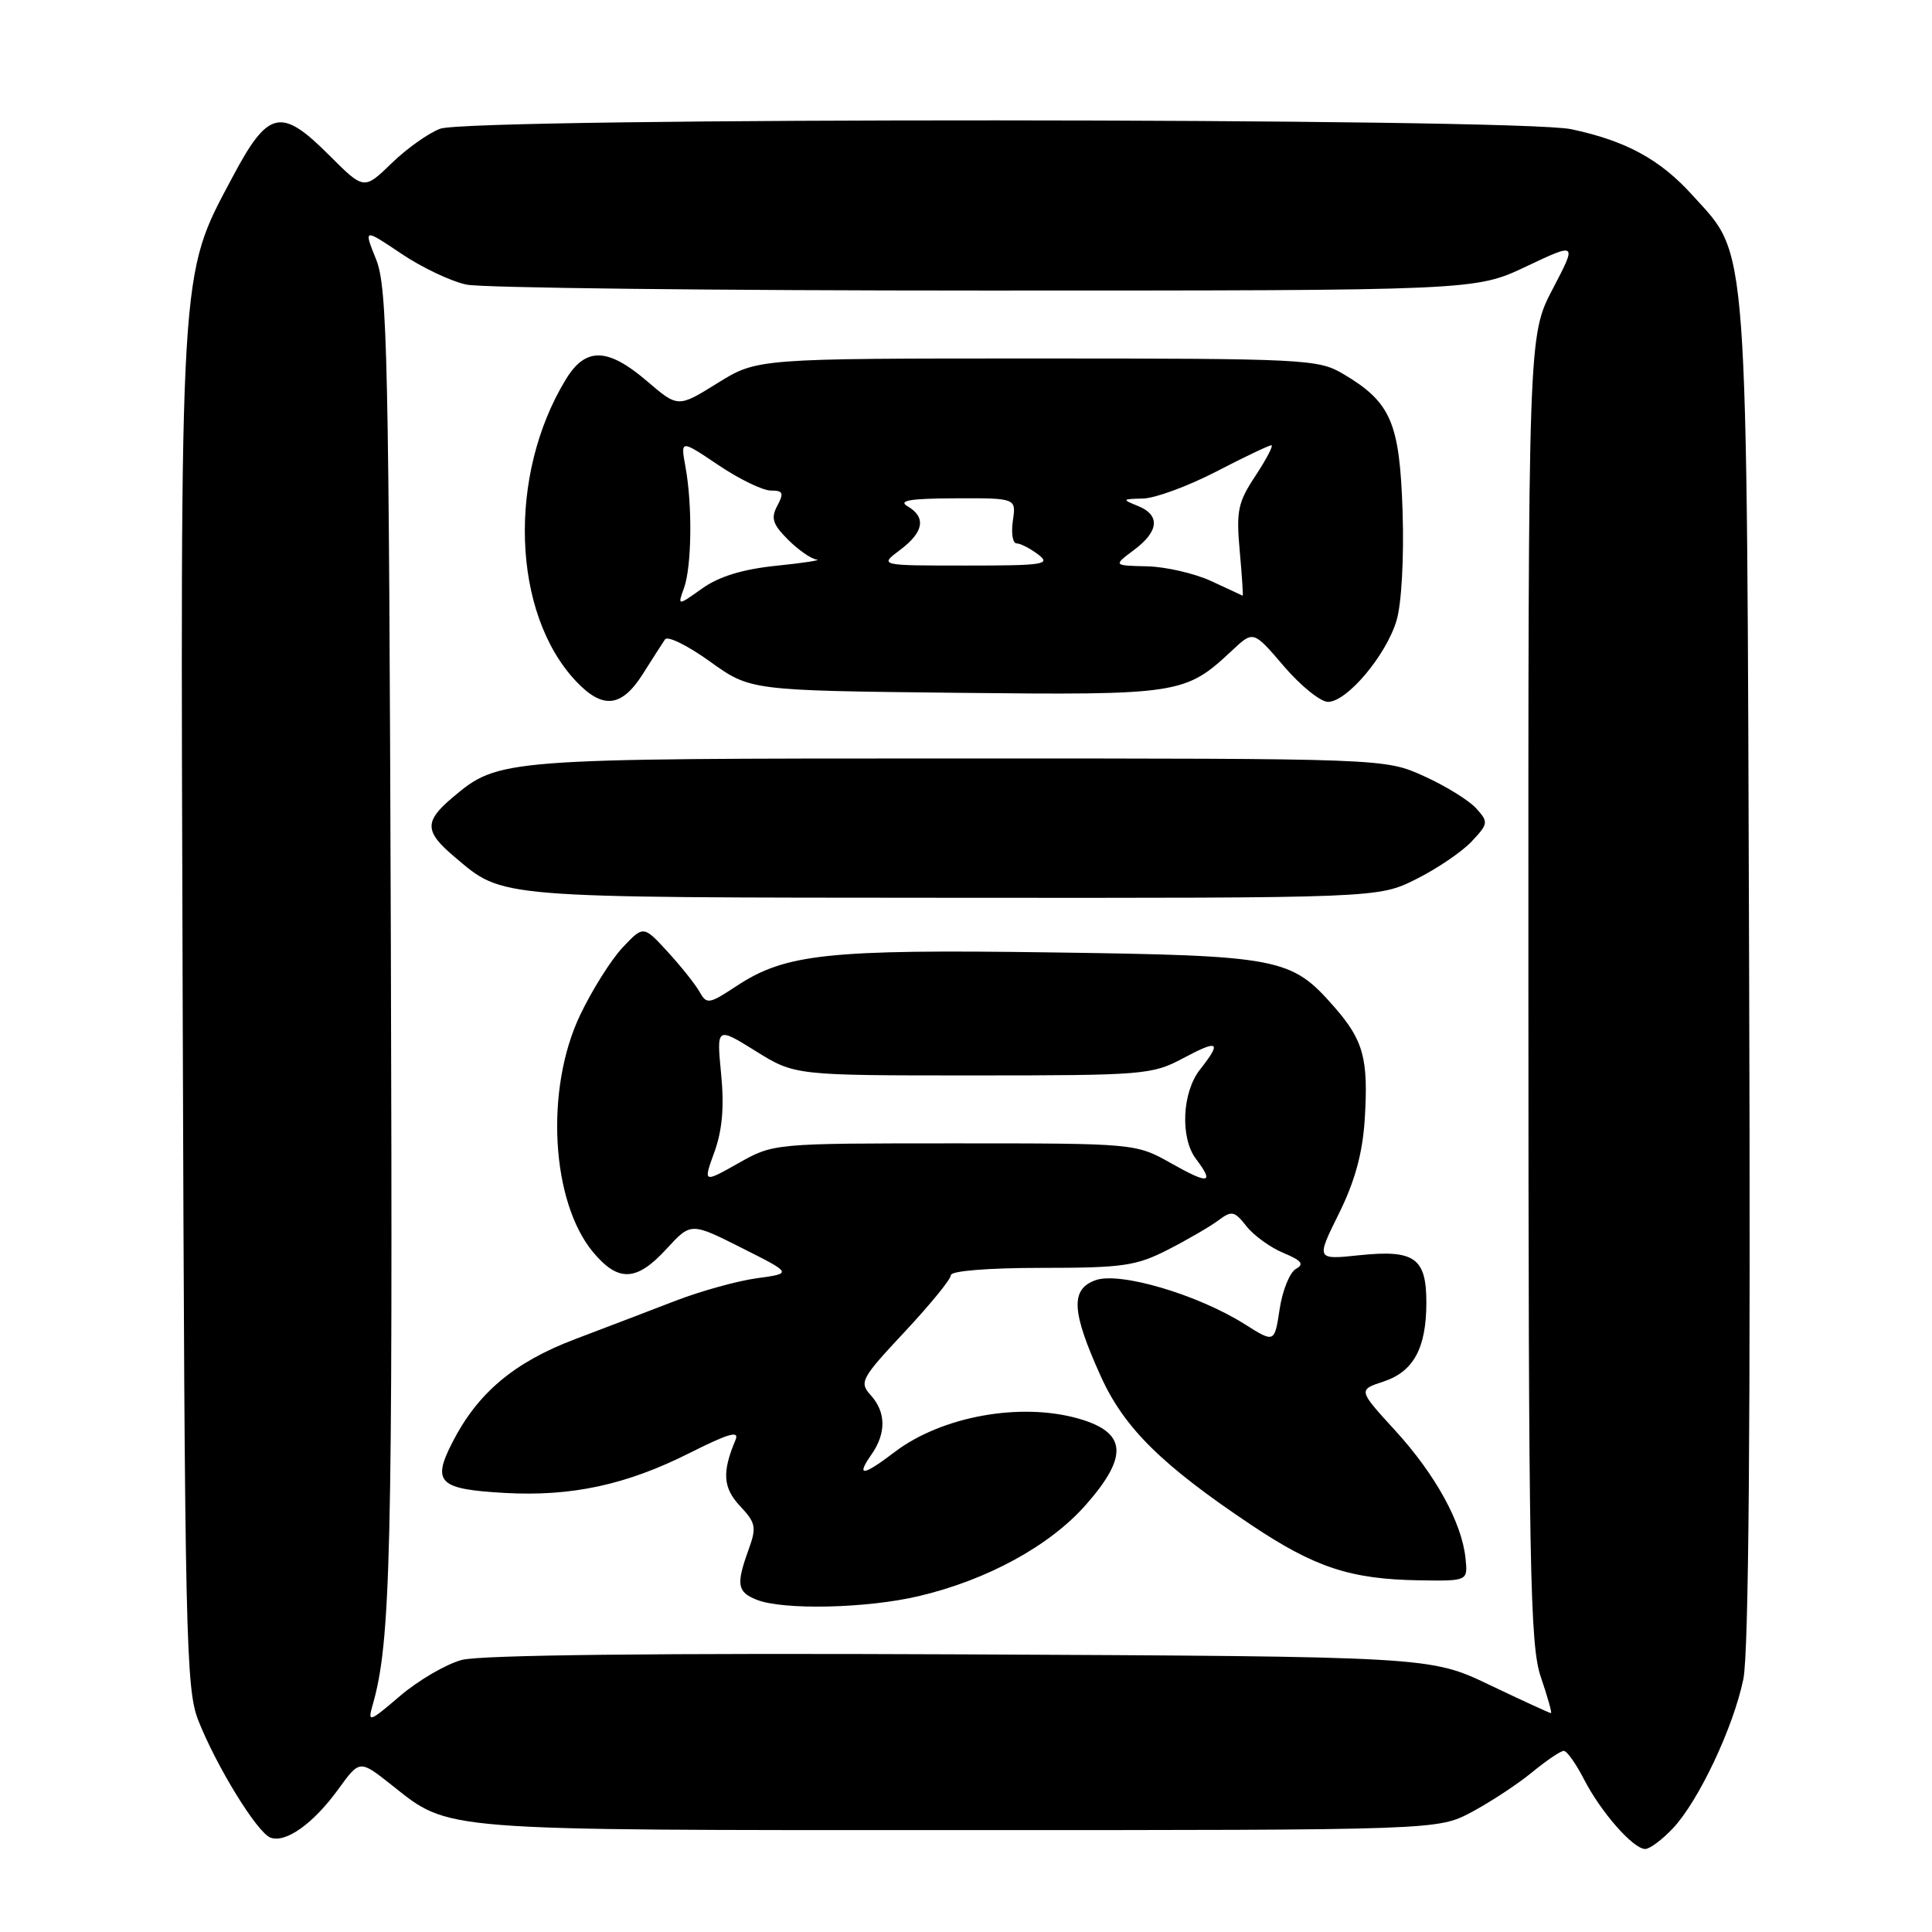 <?xml version="1.0" encoding="UTF-8" standalone="no"?>
<!DOCTYPE svg PUBLIC "-//W3C//DTD SVG 1.1//EN" "http://www.w3.org/Graphics/SVG/1.1/DTD/svg11.dtd" >
<svg xmlns="http://www.w3.org/2000/svg" xmlns:xlink="http://www.w3.org/1999/xlink" version="1.1" viewBox="0 0 256 256">
 <g >
 <path fill="currentColor"
d=" M 221.68 242.25 C 225.08 238.63 229.67 228.92 231.00 222.51 C 231.72 219.04 231.97 188.68 231.77 128.94 C 231.44 29.94 231.75 34.15 224.26 25.87 C 219.98 21.12 215.45 18.66 208.20 17.12 C 201.02 15.60 62.35 15.54 58.32 17.06 C 56.77 17.64 53.86 19.71 51.87 21.65 C 48.23 25.18 48.23 25.18 43.58 20.53 C 37.22 14.17 35.53 14.56 30.79 23.50 C 23.72 36.83 23.89 34.03 24.21 134.00 C 24.48 217.21 24.63 223.82 26.29 228.00 C 28.73 234.15 34.07 242.81 35.83 243.49 C 37.85 244.26 41.53 241.64 44.85 237.05 C 47.66 233.17 47.66 233.17 51.90 236.53 C 59.65 242.66 57.60 242.50 127.00 242.50 C 190.50 242.50 190.50 242.50 195.00 240.11 C 197.47 238.79 201.07 236.43 202.98 234.86 C 204.89 233.29 206.79 232.00 207.21 232.00 C 207.62 232.00 208.82 233.69 209.88 235.75 C 212.10 240.09 216.41 245.00 218.00 245.00 C 218.60 245.00 220.26 243.76 221.68 242.25 Z  M 49.36 225.98 C 51.78 217.61 52.05 206.24 51.79 125.00 C 51.53 47.14 51.33 38.09 49.84 34.38 C 48.18 30.26 48.18 30.26 53.14 33.59 C 55.86 35.43 59.76 37.28 61.80 37.71 C 63.83 38.15 94.75 38.50 130.50 38.50 C 195.50 38.50 195.50 38.50 202.23 35.31 C 208.97 32.12 208.97 32.12 205.73 38.31 C 202.50 44.50 202.50 44.50 202.52 131.00 C 202.54 208.28 202.72 218.01 204.18 222.25 C 205.07 224.86 205.67 227.00 205.51 227.00 C 205.34 227.00 201.67 225.31 197.35 223.25 C 189.50 219.50 189.50 219.50 127.24 219.21 C 87.09 219.03 63.63 219.29 61.19 219.95 C 59.10 220.51 55.43 222.66 53.02 224.71 C 48.95 228.20 48.70 228.29 49.36 225.98 Z  M 121.76 211.49 C 130.80 209.36 139.10 204.83 143.87 199.41 C 149.56 192.95 149.30 189.81 142.94 187.98 C 135.21 185.77 124.75 187.67 118.52 192.42 C 114.36 195.59 113.40 195.70 115.44 192.78 C 117.45 189.92 117.42 187.12 115.36 184.85 C 113.83 183.15 114.10 182.65 119.86 176.49 C 123.24 172.88 126.00 169.49 126.00 168.96 C 126.00 168.40 130.98 168.00 138.03 168.00 C 148.80 168.00 150.56 167.74 154.78 165.58 C 157.38 164.25 160.38 162.50 161.45 161.70 C 163.21 160.38 163.57 160.46 165.16 162.48 C 166.14 163.72 168.34 165.31 170.06 166.02 C 172.48 167.03 172.85 167.51 171.71 168.14 C 170.90 168.60 169.93 170.99 169.56 173.46 C 168.88 177.95 168.88 177.95 164.96 175.48 C 158.73 171.54 148.37 168.48 145.17 169.63 C 141.81 170.84 141.97 173.78 145.89 182.43 C 148.98 189.23 153.98 194.16 165.79 202.06 C 174.21 207.69 178.92 209.25 188.00 209.40 C 194.50 209.50 194.50 209.50 194.19 206.50 C 193.71 201.76 190.20 195.38 184.87 189.55 C 179.95 184.17 179.95 184.17 183.33 183.06 C 187.31 181.74 189.00 178.63 189.00 172.58 C 189.00 166.68 187.42 165.57 180.17 166.32 C 174.38 166.93 174.38 166.93 177.40 160.83 C 179.52 156.56 180.54 152.83 180.83 148.39 C 181.34 140.26 180.69 137.86 176.75 133.37 C 171.07 126.90 169.62 126.62 139.30 126.20 C 109.68 125.78 104.08 126.38 97.60 130.65 C 93.95 133.06 93.64 133.11 92.70 131.43 C 92.15 130.45 90.25 128.06 88.48 126.13 C 85.26 122.62 85.26 122.62 82.49 125.56 C 80.97 127.18 78.44 131.20 76.87 134.50 C 72.18 144.32 73.02 159.30 78.63 165.97 C 81.95 169.92 84.37 169.80 88.32 165.48 C 91.55 161.97 91.55 161.97 98.27 165.35 C 104.99 168.73 104.99 168.73 100.31 169.37 C 97.73 169.72 92.90 171.06 89.56 172.34 C 86.23 173.63 80.20 175.93 76.16 177.46 C 68.10 180.52 63.27 184.59 59.93 191.15 C 57.22 196.44 58.15 197.33 66.86 197.82 C 75.72 198.32 82.97 196.76 91.38 192.53 C 96.55 189.93 98.00 189.51 97.46 190.80 C 95.65 195.08 95.80 197.16 98.07 199.57 C 100.15 201.79 100.27 202.37 99.19 205.34 C 97.52 209.96 97.68 210.94 100.25 211.97 C 103.74 213.37 114.84 213.13 121.76 211.49 Z  M 187.63 116.50 C 190.40 115.12 193.71 112.87 194.99 111.51 C 197.22 109.14 197.25 108.93 195.59 107.10 C 194.64 106.05 191.53 104.13 188.68 102.84 C 183.50 100.50 183.50 100.50 127.00 100.50 C 66.33 100.50 66.10 100.52 59.97 105.67 C 56.19 108.86 56.24 110.18 60.25 113.56 C 66.76 119.05 65.17 118.92 126.05 118.96 C 182.61 119.00 182.61 119.00 187.63 116.50 Z  M 85.17 89.32 C 86.45 87.29 87.78 85.22 88.12 84.72 C 88.46 84.22 91.14 85.54 94.08 87.66 C 99.43 91.50 99.43 91.50 126.68 91.80 C 156.38 92.12 157.03 92.02 163.29 86.16 C 166.08 83.55 166.08 83.55 170.12 88.28 C 172.34 90.87 174.97 93.00 175.97 93.00 C 178.48 93.00 183.67 86.84 185.05 82.22 C 185.71 80.02 186.05 73.93 185.85 67.77 C 185.46 55.92 184.31 53.28 177.90 49.50 C 174.66 47.60 172.70 47.50 137.41 47.50 C 100.33 47.50 100.33 47.50 95.08 50.76 C 89.84 54.02 89.84 54.02 85.74 50.51 C 80.52 46.04 77.60 45.97 74.99 50.25 C 67.23 62.96 67.84 81.26 76.31 90.25 C 79.86 94.02 82.36 93.75 85.17 89.32 Z  M 94.67 152.63 C 95.71 149.75 95.98 146.62 95.55 142.28 C 94.95 136.05 94.95 136.05 100.14 139.28 C 105.32 142.50 105.32 142.50 128.91 142.50 C 151.52 142.50 152.68 142.41 156.75 140.23 C 161.49 137.70 161.94 138.00 159.00 141.73 C 156.63 144.74 156.36 150.77 158.47 153.56 C 160.94 156.83 160.20 156.97 155.25 154.18 C 150.50 151.50 150.50 151.50 126.50 151.50 C 102.50 151.50 102.50 151.50 97.84 154.13 C 93.17 156.76 93.17 156.76 94.67 152.63 Z  M 90.64 77.90 C 91.66 75.04 91.76 66.94 90.83 61.87 C 90.17 58.25 90.17 58.25 95.18 61.62 C 97.94 63.48 101.07 65.00 102.14 65.00 C 103.76 65.00 103.90 65.32 103.00 67.01 C 102.12 68.65 102.37 69.46 104.42 71.51 C 105.79 72.88 107.49 74.06 108.20 74.14 C 108.92 74.22 106.54 74.59 102.91 74.96 C 98.42 75.42 95.28 76.38 93.05 77.97 C 89.77 80.30 89.77 80.30 90.64 77.90 Z  M 160.50 77.00 C 158.30 75.98 154.47 75.10 152.00 75.04 C 147.50 74.94 147.50 74.94 150.25 72.88 C 153.59 70.40 153.77 68.24 150.75 67.03 C 148.64 66.18 148.68 66.12 151.44 66.06 C 153.05 66.03 157.41 64.42 161.13 62.50 C 164.85 60.57 168.15 59.00 168.46 59.00 C 168.77 59.00 167.83 60.80 166.38 63.01 C 164.02 66.56 163.79 67.70 164.27 73.01 C 164.57 76.30 164.74 78.97 164.66 78.93 C 164.57 78.89 162.70 78.02 160.50 77.00 Z  M 119.25 72.88 C 122.41 70.52 122.76 68.54 120.25 67.08 C 118.96 66.33 120.60 66.05 126.58 66.03 C 134.65 66.00 134.65 66.00 134.21 69.00 C 133.97 70.65 134.19 72.00 134.70 72.00 C 135.20 72.00 136.49 72.66 137.56 73.47 C 139.30 74.79 138.33 74.94 128.00 74.94 C 116.50 74.94 116.50 74.94 119.25 72.88 Z "/>
</g>
</svg>